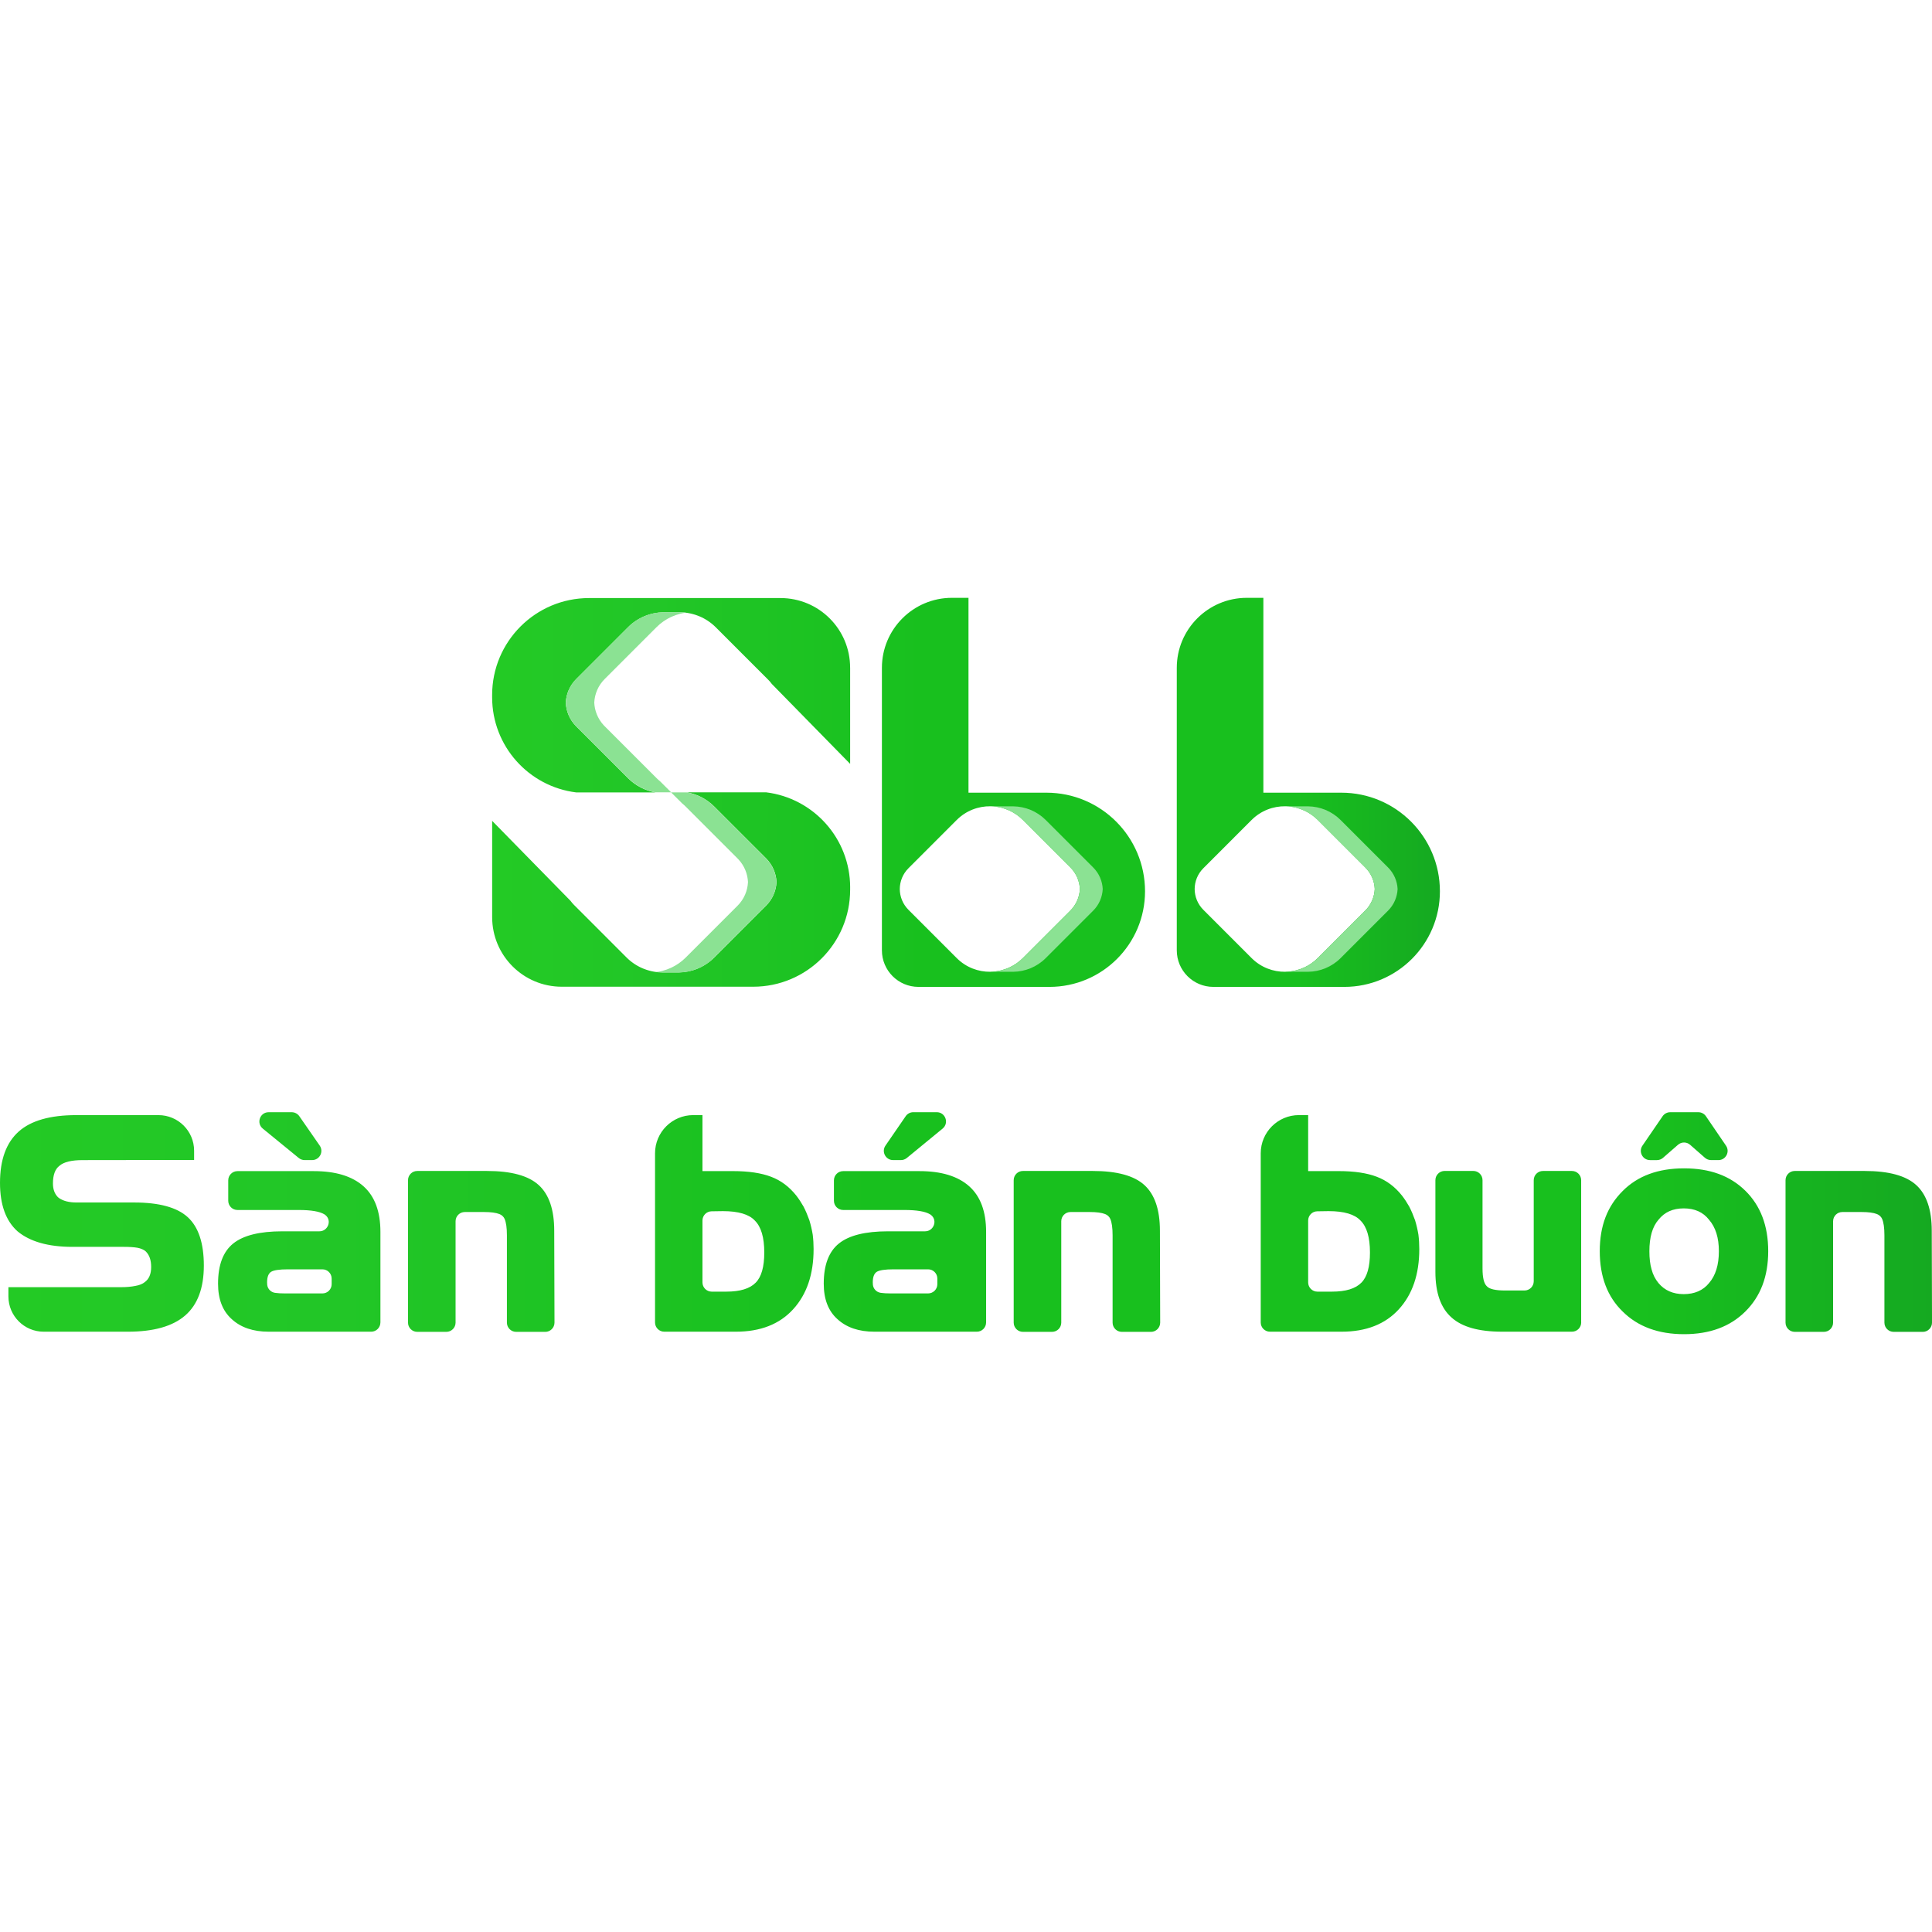 <?xml version="1.0" encoding="UTF-8"?>
<svg id="Layer_2" data-name="Layer 2" xmlns="http://www.w3.org/2000/svg" xmlns:xlink="http://www.w3.org/1999/xlink" viewBox="0 0 1024 1024">
  <defs>
    <style>
      .cls-1 {
        fill: url(#linear-gradient-2);
      }

      .cls-2 {
        fill: #8be293;
      }

      .cls-3 {
        fill: none;
      }

      .cls-4 {
        fill: url(#linear-gradient);
      }
    </style>
    <linearGradient id="linear-gradient" x1="0" y1="648.32" x2="1024" y2="648.32" gradientUnits="userSpaceOnUse">
      <stop offset="0" stop-color="#23ca25"/>
      <stop offset=".17" stop-color="#22c627"/>
      <stop offset=".46" stop-color="#18c01e"/>
      <stop offset=".85" stop-color="#18c01e"/>
      <stop offset="1" stop-color="#15a921"/>
    </linearGradient>
    <linearGradient id="linear-gradient-2" x1="260.84" y1="419.97" x2="763.16" y2="419.97" xlink:href="#linear-gradient"/>
  </defs>
  <g id="Layer_1-2" data-name="Layer 1">
    <g>
      <g>
        <path class="cls-4" d="M108.04,670.77c0,11.95-3.31,20.78-9.92,26.49-6.61,5.72-16.74,8.57-30.37,8.57H23.17c-10.34,0-18.71-8.38-18.71-18.71v-4.89h59.67c2.92,0,5.48-.23,7.69-.69,2.1-.36,3.74-1.02,4.92-2,2.26-1.64,3.38-4.31,3.38-8s-.95-6.35-2.84-8.24c-.2-.2-.42-.38-.66-.53-1.07-.69-2.36-1.17-3.88-1.45-1.79-.31-4.15-.46-7.07-.46h-27.3c-12.76,0-22.45-2.74-29.07-8.23-6.2-5.54-9.3-14.1-9.3-25.68,0-12.25,3.31-21.32,9.92-27.22,6.51-5.79,16.66-8.69,30.45-8.69h43.64c10.42,0,18.87,8.45,18.87,18.87v4.89l-59.06,.08c-5.9,0-10,1-12.3,3-2.31,1.74-3.46,4.87-3.46,9.38,0,3.01,.85,5.39,2.54,7.16,.2,.2,.41,.39,.65,.55,2.28,1.58,5.37,2.37,9.27,2.37h30.53c13.33,0,22.82,2.6,28.49,7.81,5.66,5.2,8.5,13.75,8.5,25.64Zm93.58,30.17c0,2.7-2.19,4.89-4.89,4.89h-54.32c-8.2,0-14.71-2.2-19.53-6.61-4.87-4.31-7.31-10.59-7.31-18.84,0-9.89,2.68-16.99,8.04-21.3,5.36-4.31,14.03-6.46,26.03-6.46h19.65c4.46,0,6.7-5.59,3.32-8.49-.07-.06-.13-.11-.2-.17-.15-.12-.32-.24-.48-.34-2.52-1.53-7.08-2.3-13.67-2.3h-32.4c-2.7,0-4.89-2.19-4.89-4.89v-10.82c0-2.7,2.19-4.89,4.89-4.89h40.47c11.53,0,20.3,2.67,26.3,8,6,5.33,9,13.41,9,24.22v48.01Zm-36.19-86.07h-3.97c-1.13,0-2.22-.39-3.1-1.1l-19.08-15.59c-3.56-2.91-1.51-8.68,3.1-8.68h12.24c1.6,0,3.11,.79,4.02,2.1l10.82,15.59c2.25,3.25-.07,7.68-4.02,7.68Zm10.35,65.77v-2.98c0-2.7-2.19-4.89-4.89-4.89h-18.25c-4.61,0-7.61,.45-9,1.35-1.38,.9-2.08,2.76-2.08,5.57,0,.47,.02,.92,.07,1.34,.25,2.13,1.92,3.84,4.05,4.18,.05,0,.1,.02,.15,.02,1.36,.21,3.09,.31,5.19,.31h19.87c2.7,0,4.89-2.19,4.89-4.89Zm113.2,25.27h-15.42c-2.7,0-4.89-2.19-4.89-4.89v-46.24c0-3.99-.41-6.92-1.24-8.78-.52-1.17-1.53-2.05-2.73-2.52-1.85-.72-4.55-1.08-8.1-1.08h-10.25c-2.7,0-4.89,2.19-4.89,4.89v53.73c0,2.7-2.19,4.89-4.89,4.89h-15.43c-2.7,0-4.89-2.19-4.89-4.89v-75.49c0-2.7,2.19-4.89,4.89-4.89h37.01c12.81,0,21.95,2.5,27.41,7.5s8.19,13.06,8.19,24.18l.14,48.69c0,2.71-2.19,4.91-4.89,4.91Zm142.24-43.83c0,13.33-3.61,23.95-10.84,31.87-7.23,7.92-17.35,11.88-30.37,11.88h-37.94c-2.7,0-4.89-2.19-4.89-4.89v-89.66c0-11.18,9.07-20.25,20.25-20.25h4.89v29.68s16.22,0,16.22,0c8.2,0,14.92,1,20.15,3,5.18,1.95,9.64,5.28,13.38,10,1.38,1.79,2.66,3.74,3.84,5.84,1.13,2.2,2.15,4.61,3.08,7.23,.77,2.56,1.36,5.1,1.77,7.61,.31,2.51,.46,5.08,.46,7.69Zm-26.14,1.77c0-8-1.67-13.64-5-16.92-3.08-3.33-8.72-5-16.92-5l-6.02,.09c-2.68,.04-4.82,2.22-4.82,4.89v32.8c0,2.7,2.19,4.89,4.89,4.89h7.72c7.33,0,12.53-1.59,15.61-4.77,3.02-3.02,4.54-8.36,4.54-15.99Zm117.57,37.09c0,2.7-2.19,4.89-4.89,4.89h-54.32c-8.2,0-14.71-2.2-19.53-6.61-4.87-4.31-7.31-10.59-7.31-18.84,0-9.89,2.68-16.99,8.04-21.3,5.36-4.31,14.03-6.46,26.03-6.46h19.65c4.46,0,6.7-5.59,3.32-8.49-.07-.06-.13-.11-.2-.17-.15-.12-.32-.24-.48-.34-2.52-1.53-7.08-2.3-13.67-2.3h-32.4c-2.7,0-4.89-2.19-4.89-4.89v-10.82c0-2.7,2.19-4.89,4.89-4.89h40.47c11.53,0,20.3,2.67,26.3,8,6,5.33,9,13.41,9,24.22v48.01Zm-25.84-20.3v-2.98c0-2.7-2.19-4.89-4.89-4.89h-18.25c-4.61,0-7.61,.45-9,1.35-1.38,.9-2.08,2.76-2.08,5.57,0,.47,.02,.92,.07,1.34,.25,2.13,1.92,3.84,4.05,4.18,.05,0,.1,.02,.15,.02,1.36,.21,3.09,.31,5.19,.31h19.87c2.7,0,4.89-2.19,4.89-4.89Zm2.81-82.47l-18.99,15.59c-.88,.72-1.97,1.11-3.11,1.11h-4.17c-3.94,0-6.27-4.42-4.03-7.67l10.72-15.59c.91-1.33,2.42-2.12,4.03-2.12h12.43c4.6,0,6.66,5.76,3.11,8.68Zm110.39,107.74h-15.42c-2.7,0-4.89-2.19-4.89-4.89v-46.24c0-3.99-.41-6.92-1.24-8.78-.52-1.17-1.53-2.05-2.73-2.52-1.85-.72-4.55-1.08-8.1-1.08h-10.25c-2.7,0-4.89,2.19-4.89,4.89v53.73c0,2.7-2.19,4.89-4.89,4.89h-15.43c-2.7,0-4.89-2.19-4.89-4.89v-75.49c0-2.7,2.19-4.89,4.89-4.89h37.01c12.81,0,21.95,2.5,27.41,7.5s8.19,13.06,8.19,24.18l.14,48.69c0,2.71-2.19,4.91-4.89,4.91Zm142.24-43.83c0,13.33-3.61,23.95-10.84,31.87-7.23,7.92-17.35,11.88-30.37,11.88h-37.94c-2.7,0-4.89-2.19-4.89-4.89v-89.66c0-11.18,9.07-20.25,20.25-20.25h4.89v29.68h16.22c8.2,0,14.92,1,20.15,3,5.18,1.95,9.64,5.28,13.38,10,1.38,1.79,2.66,3.74,3.84,5.84,1.13,2.2,2.15,4.61,3.08,7.23,.77,2.56,1.36,5.1,1.77,7.61,.31,2.51,.46,5.08,.46,7.69Zm-26.14,1.77c0-8-1.67-13.64-5-16.92-3.08-3.33-8.72-5-16.92-5l-6.02,.09c-2.68,.04-4.82,2.22-4.82,4.89v32.8c0,2.7,2.19,4.89,4.89,4.89h7.72c7.33,0,12.53-1.59,15.61-4.77,3.02-3.02,4.54-8.36,4.54-15.99Zm111.96,37.09c0,2.7-2.19,4.89-4.89,4.89h-37.09c-12.3,0-21.22-2.51-26.76-7.54-5.69-5.02-8.54-13.1-8.54-24.22v-48.55c0-2.7,2.19-4.89,4.89-4.89h15.2c2.7,0,4.89,2.19,4.89,4.89v46.78c0,4.92,.77,8.07,2.31,9.46,1.33,1.49,4.54,2.23,9.61,2.23h10.33c2.7,0,4.89-2.19,4.89-4.89v-53.57c0-2.7,2.19-4.89,4.89-4.89h15.36c2.7,0,4.89,2.19,4.89,4.89v75.41Zm99.12-37.78c0,13.33-4.05,23.99-12.15,31.99-8.05,8-18.87,12-32.45,12s-24.48-4-32.53-12c-8.1-7.84-12.15-18.51-12.15-31.99s4.05-23.86,12.15-31.91c7.95-8,18.79-12,32.53-12s24.4,3.95,32.45,11.84c8.1,7.95,12.15,18.63,12.15,32.06Zm-26.41-48.29h-3.89c-1.19,0-2.33-.43-3.23-1.21l-7.86-6.89c-1.84-1.61-4.59-1.62-6.44,0l-7.93,6.91c-.89,.78-2.03,1.2-3.21,1.2h-3.65c-3.94,0-6.26-4.41-4.04-7.66l10.68-15.59c.91-1.33,2.42-2.13,4.04-2.13h14.9c1.62,0,3.13,.8,4.04,2.14l10.63,15.59c2.21,3.25-.11,7.65-4.04,7.65Zm.26,48.29c0-7.12-1.74-12.69-5.23-16.69-3.13-4-7.59-6-13.38-6s-10.2,2-13.38,6c-3.23,3.69-4.84,9.25-4.84,16.69,0,3.79,.38,7,1.15,9.61,.72,2.77,1.95,5.2,3.69,7.31,3.28,3.9,7.74,5.84,13.38,5.84s10.25-1.95,13.38-5.84c3.49-4,5.23-9.64,5.23-16.92Zm108.05,42.75h-15.42c-2.7,0-4.89-2.19-4.89-4.89v-46.24c0-3.99-.41-6.92-1.24-8.78-.52-1.17-1.53-2.05-2.72-2.52-1.85-.72-4.55-1.08-8.1-1.08h-10.25c-2.7,0-4.89,2.19-4.89,4.89v53.73c0,2.7-2.19,4.89-4.89,4.89h-15.43c-2.7,0-4.89-2.19-4.89-4.89v-75.49c0-2.7,2.19-4.89,4.89-4.89h37.01c12.81,0,21.95,2.5,27.41,7.5,5.46,5,8.19,13.06,8.19,24.18l.14,48.69c0,2.71-2.19,4.91-4.89,4.91Z"/>
        <path class="cls-1" d="M554.61,420.15h-41.29v-103.29h-8.78c-20.5,0-37.11,16.62-37.11,37.11v149.72c0,10.7,8.68,19.38,19.38,19.38h69.42c13.99,0,26.65-5.67,35.82-14.84,9.17-9.17,14.84-21.83,14.84-35.82,0-28.86-23.4-52.27-52.27-52.27Zm-29.62,94.91c-6.47,.1-12.98-2.32-17.92-7.27l-25.56-25.57c-3.05-3.04-4.58-7.03-4.61-11.02,.03-3.99,1.56-7.98,4.61-11.02l25.56-25.57c4.94-4.94,11.45-7.36,17.92-7.27h.23c1.84,.04,3.67,.29,5.46,.74,1.5,.38,2.96,.89,4.38,1.54,2.58,1.2,4.99,2.86,7.12,4.98l25.11,25.11c3.19,3.18,4.88,7.3,5.07,11.47-.2,4.17-1.89,8.29-5.07,11.47l-25.11,25.11c-2.12,2.13-4.53,3.79-7.12,4.98-1.42,.65-2.88,1.17-4.38,1.54-1.79,.45-3.63,.7-5.46,.74h-.23Zm185.91-94.91h-41.29v-103.29h-8.78c-20.5,0-37.11,16.62-37.11,37.11v149.72c0,10.7,8.68,19.38,19.38,19.38h69.42c13.99,0,26.65-5.67,35.82-14.84,9.17-9.17,14.84-21.83,14.84-35.82,0-28.86-23.4-52.27-52.27-52.27Zm-29.62,94.91c-6.47,.1-12.98-2.32-17.92-7.27l-25.56-25.57c-3.05-3.04-4.58-7.03-4.61-11.02,.03-3.99,1.56-7.98,4.61-11.02l25.56-25.57c4.94-4.94,11.45-7.36,17.92-7.27h.23c1.84,.04,3.67,.29,5.46,.74,1.5,.38,2.96,.89,4.38,1.54,2.58,1.2,4.99,2.86,7.12,4.98l25.11,25.11c3.19,3.18,4.88,7.3,5.07,11.47-.2,4.17-1.89,8.29-5.07,11.47l-25.11,25.11c-2.12,2.13-4.53,3.79-7.12,4.98-1.42,.65-2.88,1.17-4.38,1.54-1.79,.45-3.63,.7-5.46,.74h-.23Zm-230.69-161.21v51.02l-41.52-42.37c-.53-.75-1.13-1.45-1.8-2.12l-13.74-13.74-14.19-14.2c-.27-.27-.56-.54-.84-.8-.01-.02-.03-.03-.04-.04-.24-.22-.48-.43-.72-.63-.06-.06-.12-.11-.19-.16-.21-.17-.42-.35-.63-.51-.1-.08-.2-.16-.3-.23,0,0-.01-.01-.02-.01-.25-.2-.51-.38-.76-.56-.3-.22-.62-.43-.93-.63-.3-.2-.61-.39-.92-.57-.03-.02-.06-.03-.08-.04-.3-.18-.61-.35-.92-.52-.3-.16-.59-.31-.9-.46-.06-.03-.12-.06-.19-.09-.26-.12-.52-.25-.79-.36-.08-.04-.17-.08-.26-.11-.23-.1-.47-.2-.71-.29-.42-.17-.85-.33-1.29-.47-.26-.09-.53-.17-.8-.25-.41-.13-.82-.25-1.25-.35-.24-.07-.48-.12-.72-.17-.11-.02-.21-.05-.33-.07-.35-.07-.7-.14-1.04-.2-.35-.06-.71-.12-1.06-.16h-.01c-.31-.04-.63-.08-.95-.11-.85-.08-1.71-.12-2.56-.12h-8.5c-6.81,.1-13.59,2.75-18.78,7.94l-27.45,27.45c-3.47,3.48-5.33,7.98-5.54,12.54,.22,4.56,2.07,9.06,5.54,12.54l27.45,27.44c4.13,4.13,9.25,6.65,14.6,7.56h-42.07c-25.11-3.09-44.54-24.49-44.54-50.43v-1.19c0-28.38,23.01-51.39,51.39-51.39h101.46c20.38,0,36.89,16.52,36.89,36.89Zm0,116.55v1.19c0,28.38-23.01,51.39-51.39,51.39h-101.46c-20.38,0-36.89-16.52-36.89-36.89v-51.02l41.52,42.37c.53,.75,1.13,1.45,1.8,2.12l13.74,13.74,14.19,14.2c.27,.27,.56,.54,.84,.8,.01,.02,.03,.03,.04,.04,.24,.22,.48,.43,.72,.63,.06,.06,.12,.11,.19,.16,.21,.17,.42,.35,.63,.51,.1,.08,.2,.16,.3,.23,0,0,.01,.01,.02,.01,.25,.2,.51,.38,.76,.56,.3,.22,.62,.43,.93,.63,.3,.2,.61,.39,.92,.57,.03,.02,.06,.03,.08,.04,.3,.18,.61,.35,.92,.52,.3,.16,.59,.31,.9,.46,.06,.03,.12,.06,.19,.09,.26,.12,.52,.25,.79,.36,.08,.04,.17,.08,.26,.11,.23,.1,.47,.2,.71,.29,.42,.17,.85,.33,1.29,.47,.26,.09,.53,.17,.8,.25,.41,.13,.82,.25,1.25,.35,.24,.07,.48,.12,.72,.17,.11,.02,.21,.05,.33,.07,.35,.07,.7,.14,1.04,.2,.35,.06,.71,.12,1.06,.16h.01c.31,.04,.63,.08,.95,.11,.85,.08,1.71,.12,2.56,.12h8.5c6.81-.1,13.59-2.75,18.78-7.94l27.45-27.45c3.47-3.48,5.33-7.98,5.54-12.54-.22-4.56-2.07-9.06-5.54-12.54l-27.45-27.44c-4.13-4.13-9.25-6.65-14.6-7.56h42.07c25.11,3.09,44.54,24.49,44.54,50.43Z"/>
        <path class="cls-2" d="M584.47,471.21c-.2,4.17-1.89,8.29-5.07,11.47l-25.11,25.11c-4.75,4.75-10.96,7.18-17.19,7.27h-11.88c1.84-.04,3.67-.29,5.46-.74,1.5-.38,2.96-.89,4.38-1.54,2.58-1.2,4.99-2.86,7.12-4.98l25.11-25.11c3.19-3.18,4.88-7.3,5.07-11.47-.2-4.17-1.89-8.29-5.07-11.47l-25.11-25.11c-2.12-2.13-4.53-3.79-7.12-4.98-1.42-.65-2.88-1.17-4.38-1.54-1.79-.45-3.63-.7-5.46-.74h11.88c6.23,.09,12.44,2.51,17.19,7.27l25.11,25.11c3.18,3.18,4.88,7.3,5.07,11.47Z"/>
        <path class="cls-2" d="M740.76,471.21c-.2,4.17-1.89,8.29-5.07,11.47l-25.11,25.11c-4.75,4.75-10.96,7.18-17.19,7.27h-11.88c1.84-.04,3.67-.29,5.46-.74,1.5-.38,2.96-.89,4.38-1.54,2.58-1.2,4.99-2.86,7.12-4.98l25.11-25.11c3.19-3.18,4.88-7.3,5.07-11.47-.2-4.17-1.89-8.29-5.07-11.47l-25.11-25.11c-2.12-2.13-4.53-3.79-7.12-4.98-1.42-.65-2.88-1.17-4.38-1.54-1.79-.45-3.63-.7-5.46-.74h11.88c6.23,.09,12.44,2.51,17.19,7.27l25.11,25.11c3.18,3.18,4.88,7.3,5.07,11.47Z"/>
        <g>
          <path class="cls-2" d="M363.64,324.72c-1.05,.13-2.09,.33-3.12,.58-1.64,.42-3.24,.98-4.79,1.69-2.82,1.31-5.46,3.12-7.78,5.44l-27.44,27.45c-3.49,3.48-5.33,7.98-5.54,12.54,.2,4.28,1.85,8.52,4.94,11.9,.2,.21,.4,.43,.61,.63l27.44,27.44c.62,.63,1.27,1.22,1.95,1.77l5.82,5.79h-8.26c-5.35-.91-10.47-3.43-14.6-7.56l-27.45-27.44c-3.47-3.48-5.33-7.98-5.54-12.54,.22-4.56,2.07-9.06,5.54-12.54l27.45-27.45c5.2-5.19,11.98-7.84,18.78-7.94h8.5c.85,0,1.71,.04,2.56,.12,.32,.03,.63,.07,.95,.11Z"/>
          <path class="cls-2" d="M347.78,515.21c1.05-.13,2.09-.33,3.12-.58,1.64-.42,3.24-.98,4.79-1.69,2.82-1.31,5.46-3.12,7.78-5.44l27.44-27.45c3.49-3.48,5.33-7.98,5.54-12.54-.2-4.28-1.85-8.52-4.94-11.9-.2-.21-.4-.43-.61-.63l-27.44-27.44c-.62-.63-1.27-1.22-1.95-1.77l-5.82-5.79h8.26c5.35,.91,10.47,3.43,14.6,7.56l27.45,27.44c3.47,3.48,5.33,7.98,5.54,12.54-.22,4.56-2.07,9.06-5.54,12.54l-27.45,27.45c-5.2,5.19-11.98,7.84-18.78,7.94h-8.5c-.85,0-1.71-.04-2.56-.12-.32-.03-.63-.07-.95-.11Z"/>
        </g>
      </g>
      <rect class="cls-3" width="1024" height="1024"/>
    </g>
  </g>
</svg>